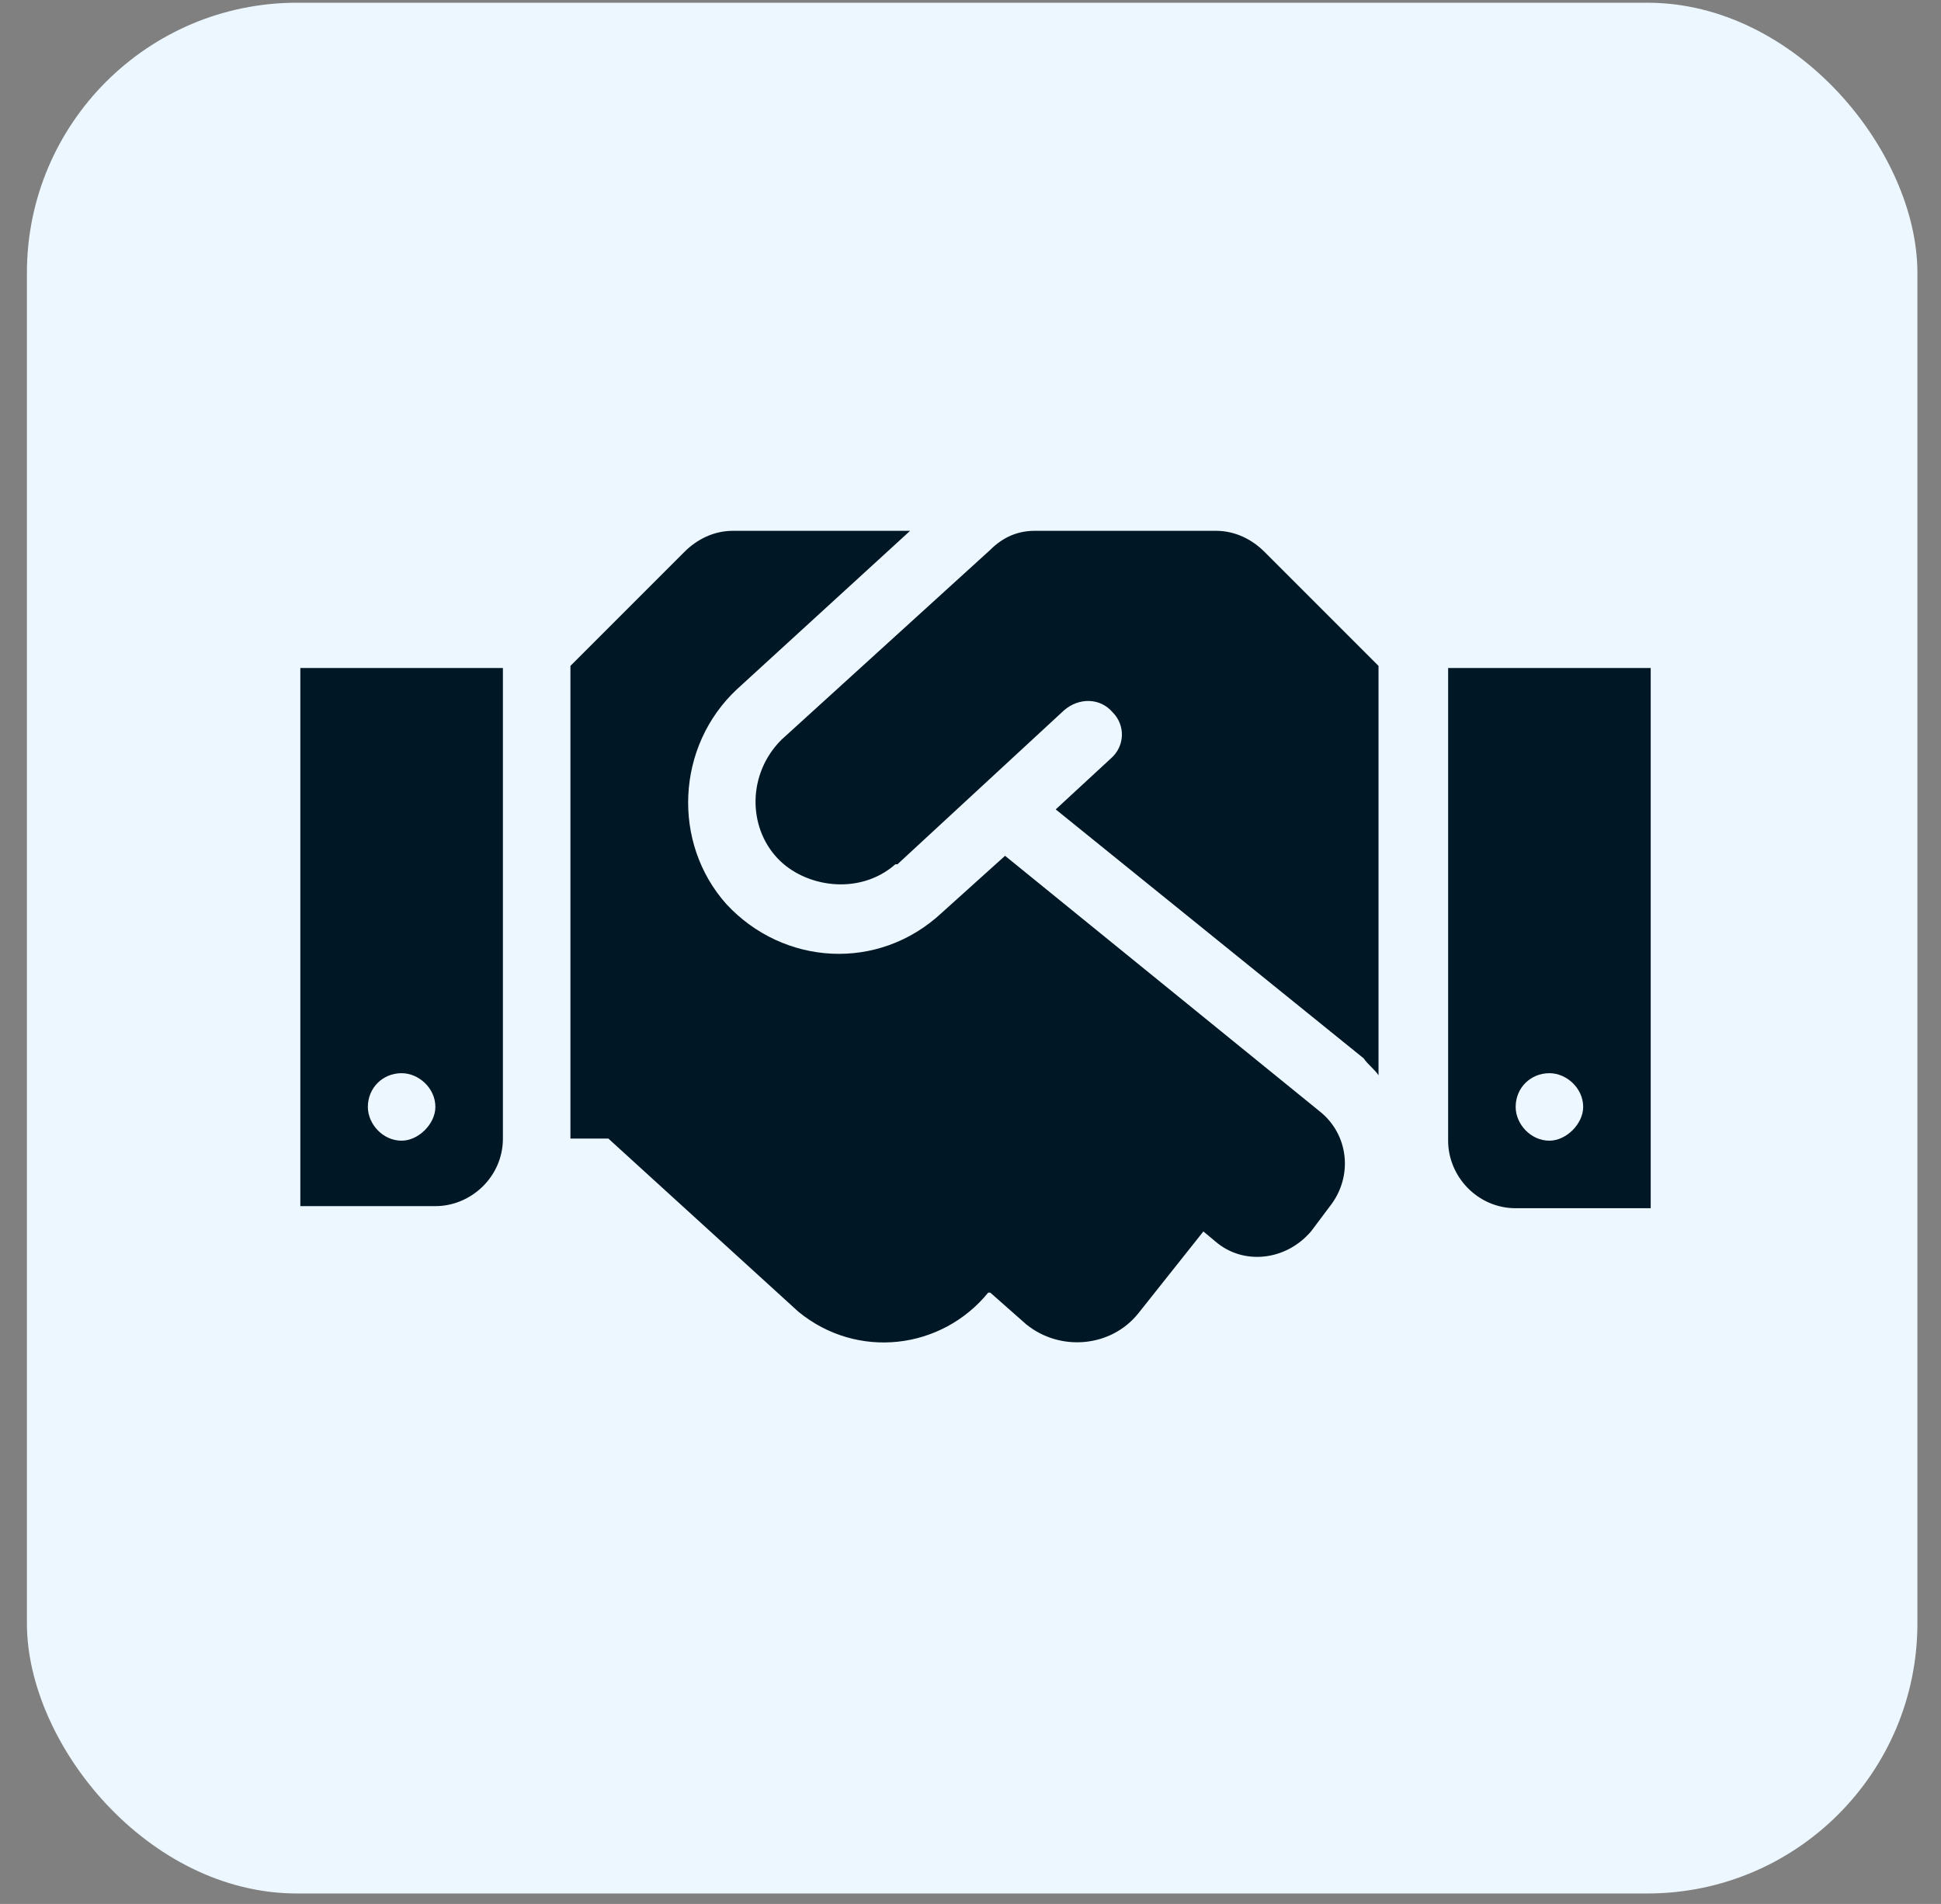 <svg width="52" height="51" viewBox="0 0 52 51" fill="none" xmlns="http://www.w3.org/2000/svg">
<rect x="0" y="0" width="52" height="51" fill="#808080" stroke="none"/>
<rect x="0.721" y="0.073" width="50.647" height="50.647" rx="7.235" fill="#EDF7FF"/>
<path d="M32.578 14.219C33.087 14.219 33.539 14.445 33.879 14.785L36.931 17.837V28.803C36.818 28.634 36.648 28.52 36.535 28.351L28.283 21.681L29.752 20.324C30.148 19.985 30.148 19.42 29.809 19.081C29.47 18.685 28.904 18.685 28.509 19.024L24.043 23.151C23.987 23.151 23.987 23.151 23.987 23.151C23.026 23.998 21.556 23.772 20.821 22.981C20.03 22.133 20.03 20.72 20.934 19.816L26.53 14.728C26.869 14.389 27.265 14.219 27.717 14.219H32.578ZM38.796 17.894H44.223V32.364H40.605C39.588 32.364 38.796 31.516 38.796 30.555V17.894ZM41.51 30.555C41.962 30.555 42.414 30.103 42.414 29.651C42.414 29.142 41.962 28.747 41.51 28.747C41.001 28.747 40.605 29.142 40.605 29.651C40.605 30.103 41.001 30.555 41.51 30.555ZM8.046 32.308V17.894H13.473V30.499C13.473 31.516 12.625 32.308 11.664 32.308H8.046ZM10.76 28.747C10.251 28.747 9.855 29.142 9.855 29.651C9.855 30.103 10.251 30.555 10.76 30.555C11.212 30.555 11.664 30.103 11.664 29.651C11.664 29.142 11.212 28.747 10.76 28.747ZM35.348 29.764C36.14 30.386 36.253 31.516 35.631 32.308L35.122 32.986C34.444 33.777 33.313 33.89 32.578 33.269L32.239 32.986L30.487 35.191C29.752 36.095 28.396 36.208 27.491 35.473L26.53 34.625H26.474C25.23 36.151 22.969 36.434 21.386 35.134L16.299 30.499H15.282V17.837L18.334 14.785C18.673 14.445 19.125 14.219 19.634 14.219H24.382L19.747 18.459C18.108 19.985 17.995 22.585 19.465 24.224C20.991 25.864 23.534 26.033 25.23 24.451L26.926 22.924L35.348 29.764Z" fill="#001726"/>
</svg>
